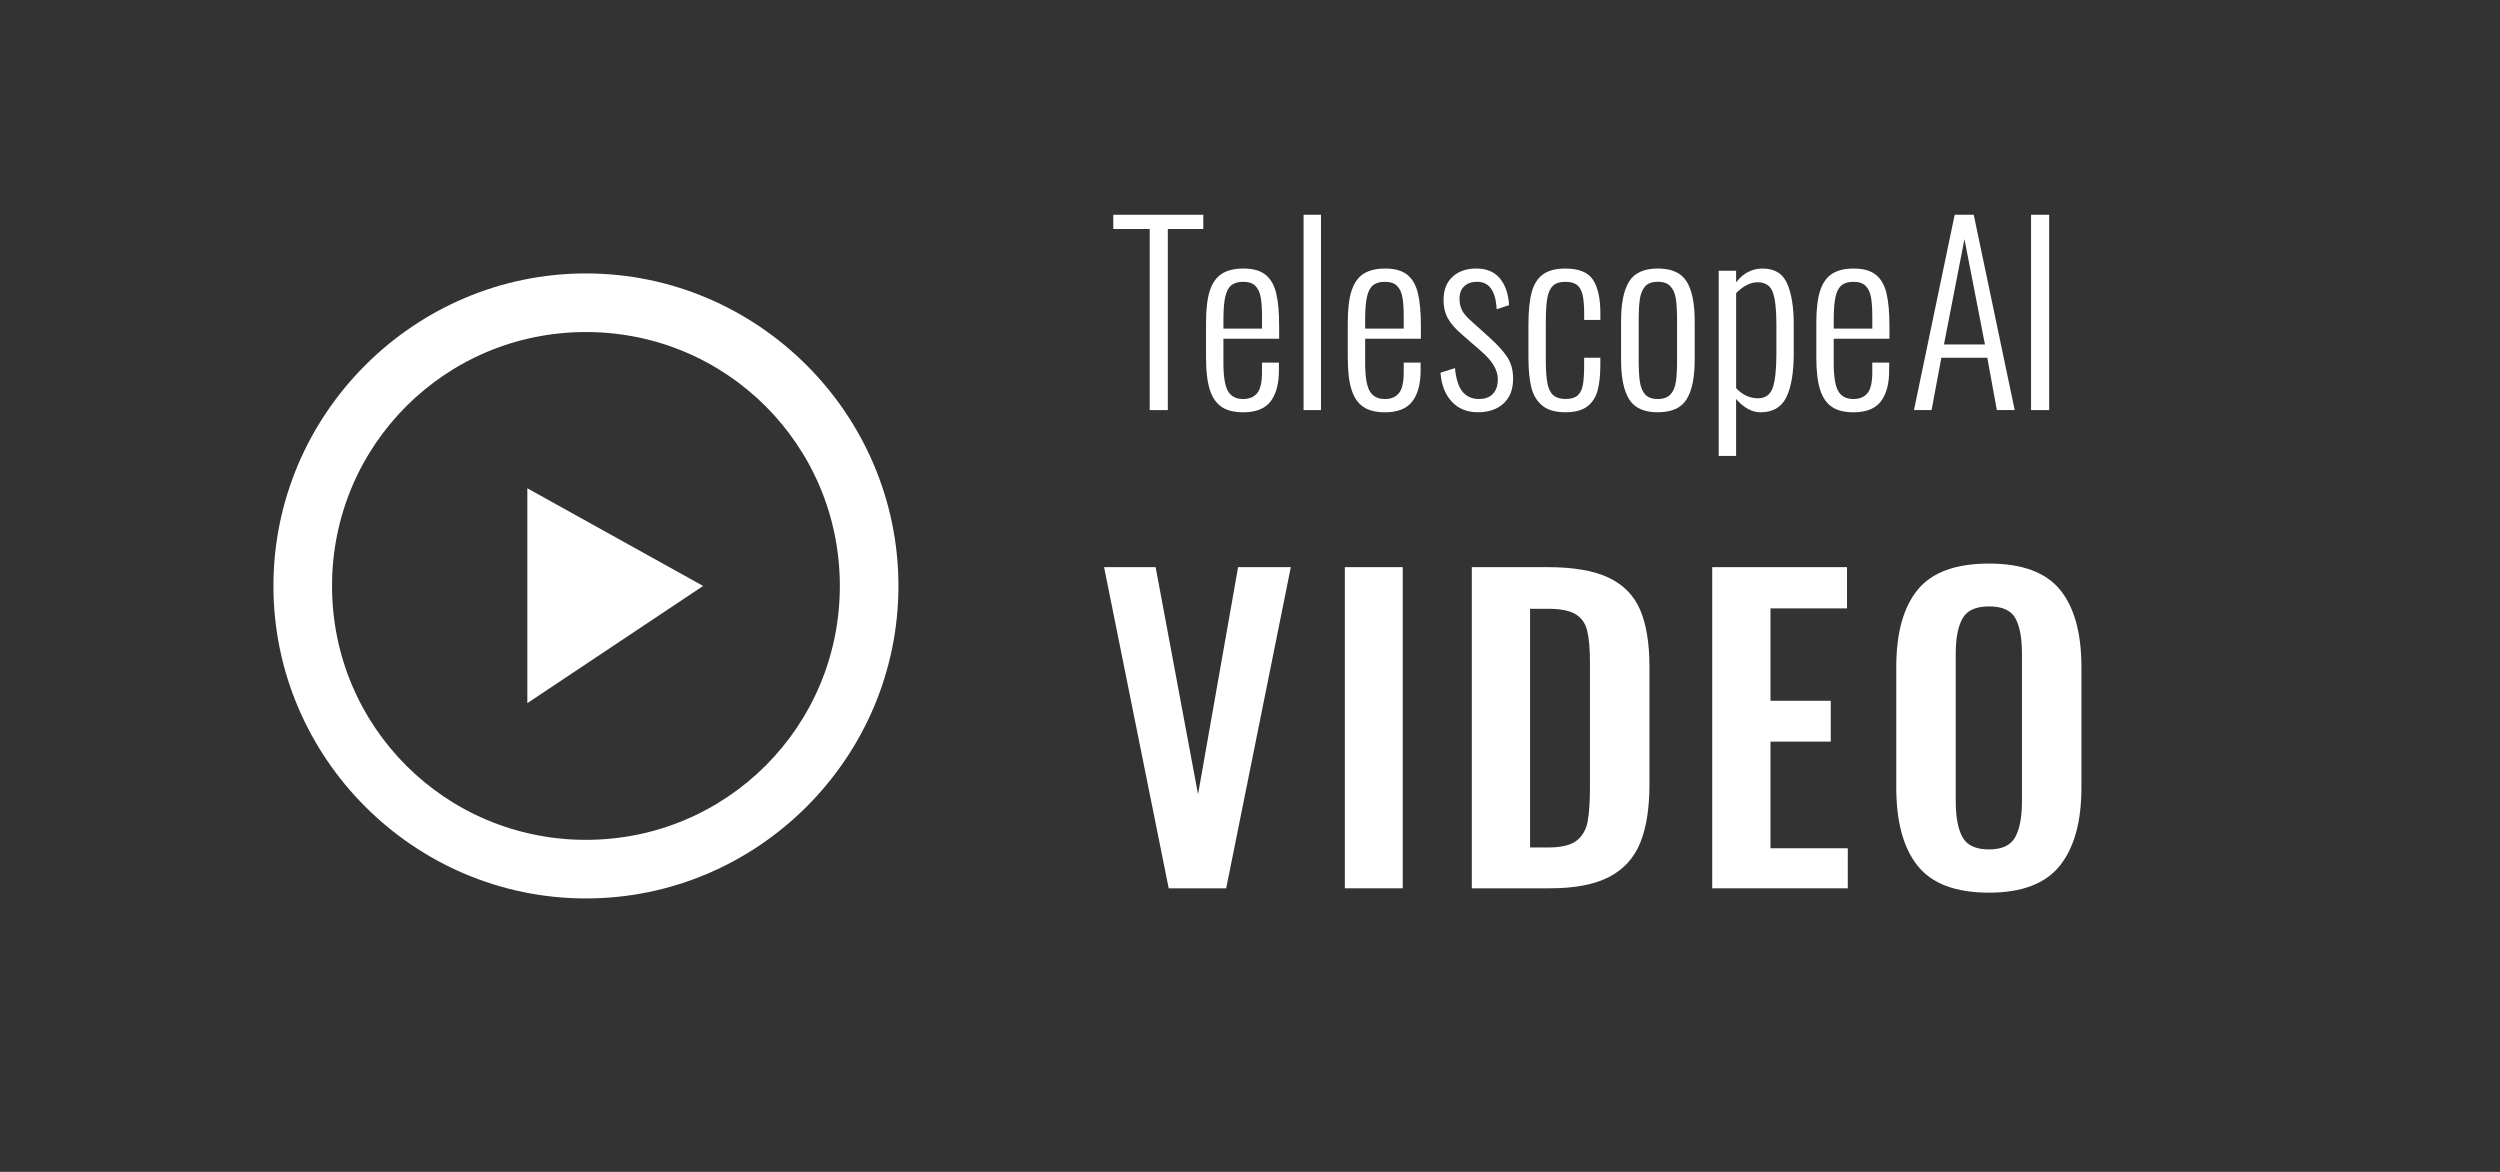 <?xml version="1.0" encoding="UTF-8"?>
<!-- Generator: Adobe Illustrator 22.0.1, SVG Export Plug-In . SVG Version: 6.00 Build 0)  -->
<svg id="video_logo" enable-background="new 0 0 128 60" version="1.1" viewBox="0 0 128 60" xml:space="preserve" xmlns="http://www.w3.org/2000/svg"><rect x="0" y="0" width="128" height="60" fill="#333333" stroke="none"/><style type="text/css">
	.st0{fill:none;stroke:#333333;stroke-miterlimit:10;}
	.st1{display:none;fill:#333333;}
	.st2{fill:#FFFFFF;}
</style><rect class="st1" width="128" height="60"/><g id="symbol_1_"><polygon class="st2" points="27 36 36 30 27 25"/><path class="st2" d="m30 14c-8.8 0-16 7.2-16 16s7.2 16 16 16 16-7.2 16-16-7.2-16-16-16zm0 29c-7.2 0-13-5.8-13-13s5.8-13 13-13 13 5.8 13 13-5.8 13-13 13z"/></g><path class="st2" d="m56.529 29.038h2.639l2.172 11.632 2.05-11.632h2.7l-3.309 16.443h-2.943l-3.309-16.443z"/><path class="st2" d="m68.856 29.038h2.964v16.443h-2.964v-16.443z"/><path class="st2" d="m75.357 29.038h3.877c1.326 0 2.368 0.179 3.127 0.538 0.758 0.359 1.295 0.907 1.613 1.645 0.318 0.738 0.478 1.716 0.478 2.934v5.988c0 1.245-0.159 2.253-0.478 3.024s-0.85 1.351-1.594 1.736-1.752 0.578-3.024 0.578h-3.999v-16.443zm3.918 14.352c0.663 0 1.144-0.115 1.441-0.345 0.298-0.23 0.487-0.552 0.568-0.965 0.081-0.412 0.122-1.024 0.122-1.837v-6.293c0-0.73-0.048-1.285-0.143-1.664s-0.294-0.66-0.599-0.843-0.781-0.274-1.432-0.274h-0.893v12.221h0.934z"/><path class="st2" d="m87.665 29.038h6.902v2.111h-3.918v4.731h3.085v2.091h-3.085v5.46h3.958v2.051h-6.942v-16.443z"/><path class="st2" d="m98.185 44.334c-0.73-0.914-1.096-2.25-1.096-4.01v-6.171c0-1.746 0.365-3.065 1.096-3.959 0.731-0.893 1.949-1.339 3.654-1.339 1.691 0 2.903 0.446 3.634 1.339 0.73 0.894 1.096 2.213 1.096 3.959v6.171c0 1.746-0.368 3.079-1.105 3.999-0.738 0.921-1.946 1.381-3.624 1.381-1.705 0-2.923-0.457-3.654-1.37zm4.994-1.473c0.229-0.419 0.345-1.028 0.345-1.826v-7.572c0-0.798-0.111-1.4-0.335-1.807-0.223-0.406-0.673-0.608-1.35-0.608s-1.13 0.206-1.36 0.619c-0.23 0.412-0.345 1.012-0.345 1.796v7.572c0 0.798 0.114 1.407 0.345 1.826 0.23 0.42 0.684 0.63 1.36 0.63 0.663 0 1.109-0.21 1.34-0.63z"/><path class="st2" d="m58.866 11.724h-1.866v-0.728h4.609v0.728h-1.817v9.273h-0.927v-9.273z"/><path class="st2" d="m62.554 20.836c-0.276-0.181-0.48-0.473-0.61-0.877-0.13-0.403-0.195-0.951-0.195-1.642v-1.803c0-0.699 0.067-1.249 0.201-1.648 0.134-0.399 0.342-0.685 0.622-0.858 0.28-0.173 0.644-0.259 1.091-0.259 0.488 0 0.864 0.105 1.128 0.315 0.264 0.209 0.447 0.525 0.549 0.945 0.101 0.42 0.152 0.984 0.152 1.692v0.642h-2.853v1.247c0 0.683 0.077 1.161 0.232 1.432 0.154 0.272 0.414 0.408 0.78 0.408 0.309 0 0.546-0.099 0.713-0.296 0.167-0.198 0.25-0.556 0.25-1.074v-0.494h0.866v0.395c0 0.691-0.142 1.222-0.427 1.593-0.285 0.371-0.752 0.556-1.402 0.556-0.455 1e-7 -0.821-0.09-1.097-0.271zm2.061-4.013v-0.592c0-0.428-0.022-0.766-0.067-1.013-0.045-0.247-0.136-0.44-0.274-0.58-0.138-0.14-0.345-0.209-0.622-0.209-0.252 0-0.452 0.055-0.597 0.166-0.146 0.112-0.252 0.305-0.317 0.58-0.065 0.276-0.098 0.665-0.098 1.167v0.481h1.975z"/><path class="st2" d="m66.743 10.995h0.891v10.001h-0.891v-10.001z"/><path class="st2" d="m69.81 20.836c-0.277-0.181-0.479-0.473-0.609-0.877-0.131-0.403-0.195-0.951-0.195-1.642v-1.803c0-0.699 0.067-1.249 0.201-1.648 0.134-0.399 0.341-0.685 0.621-0.858 0.281-0.173 0.645-0.259 1.092-0.259 0.488 0 0.864 0.105 1.128 0.315 0.264 0.209 0.447 0.525 0.549 0.945 0.101 0.42 0.152 0.984 0.152 1.692v0.642h-2.853v1.247c0 0.683 0.077 1.161 0.231 1.432 0.155 0.272 0.415 0.408 0.781 0.408 0.309 0 0.547-0.099 0.713-0.296 0.167-0.198 0.25-0.556 0.25-1.074v-0.494h0.865v0.395c0 0.691-0.142 1.222-0.427 1.593-0.285 0.371-0.752 0.556-1.402 0.556-0.455 1e-7 -0.822-0.09-1.097-0.271zm2.061-4.013v-0.592c0-0.428-0.023-0.766-0.067-1.013-0.045-0.247-0.136-0.44-0.274-0.58-0.139-0.14-0.346-0.209-0.622-0.209-0.252 0-0.452 0.055-0.597 0.166-0.147 0.112-0.252 0.305-0.318 0.58-0.065 0.276-0.097 0.665-0.097 1.167v0.481h1.976z"/><path class="st2" d="m74.332 20.564c-0.337-0.362-0.531-0.856-0.58-1.482l0.743-0.235c0.05 0.543 0.176 0.943 0.378 1.198 0.203 0.255 0.488 0.383 0.854 0.383 0.309 0 0.546-0.088 0.712-0.266 0.167-0.177 0.25-0.426 0.25-0.747 0-0.469-0.285-0.947-0.853-1.432l-0.964-0.84c-0.333-0.28-0.577-0.556-0.731-0.827-0.155-0.272-0.231-0.593-0.231-0.963 0-0.502 0.152-0.895 0.456-1.179 0.306-0.284 0.713-0.426 1.226-0.426 0.521 0 0.921 0.169 1.202 0.506 0.28 0.338 0.437 0.794 0.469 1.37l-0.634 0.21c-0.049-0.938-0.382-1.407-1-1.407-0.276 0-0.495 0.076-0.658 0.228-0.163 0.153-0.244 0.364-0.244 0.636 0 0.222 0.041 0.415 0.122 0.58 0.081 0.165 0.231 0.346 0.452 0.543l0.999 0.901c0.382 0.346 0.673 0.669 0.872 0.97 0.198 0.3 0.299 0.669 0.299 1.105 0 0.543-0.163 0.965-0.488 1.266-0.324 0.3-0.764 0.451-1.317 0.451-0.553 2e-7 -0.998-0.181-1.335-0.543z"/><path class="st2" d="m78.951 20.756c-0.276-0.235-0.461-0.552-0.555-0.951-0.093-0.399-0.14-0.903-0.14-1.512v-1.667c0-0.691 0.055-1.243 0.165-1.654 0.109-0.411 0.301-0.718 0.573-0.92 0.273-0.201 0.657-0.302 1.153-0.302 0.691 0 1.162 0.191 1.414 0.574 0.252 0.383 0.378 0.953 0.378 1.71v0.346h-0.83v-0.346c0-0.42-0.03-0.745-0.091-0.975-0.061-0.231-0.161-0.393-0.299-0.488-0.138-0.094-0.329-0.142-0.573-0.142-0.277 0-0.486 0.066-0.628 0.197-0.143 0.132-0.24 0.34-0.293 0.623-0.054 0.284-0.079 0.693-0.079 1.228v2c0 0.494 0.029 0.881 0.085 1.161s0.159 0.481 0.305 0.605c0.147 0.124 0.354 0.185 0.622 0.185 0.276 0 0.481-0.06 0.615-0.179 0.135-0.119 0.224-0.298 0.269-0.537s0.066-0.572 0.066-1v-0.395h0.83v0.346c0 0.535-0.047 0.978-0.14 1.327-0.094 0.35-0.271 0.623-0.531 0.821-0.26 0.198-0.634 0.296-1.121 0.296-0.521 0-0.919-0.117-1.196-0.352z"/><path class="st2" d="m83.414 20.447c-0.277-0.44-0.415-1.117-0.415-2.031v-1.976c0-0.913 0.138-1.591 0.415-2.031 0.276-0.441 0.764-0.661 1.463-0.661 0.708 0 1.2 0.22 1.476 0.661 0.277 0.44 0.415 1.117 0.415 2.031v1.976c0 0.913-0.138 1.591-0.415 2.031-0.276 0.441-0.768 0.661-1.476 0.661-0.699 0-1.187-0.22-1.463-0.661zm2.116-0.253c0.142-0.156 0.233-0.368 0.274-0.636 0.041-0.267 0.062-0.632 0.062-1.093v-2.074c0-0.461-0.021-0.825-0.062-1.093-0.041-0.267-0.132-0.479-0.274-0.636-0.143-0.157-0.36-0.235-0.653-0.235-0.293 0-0.508 0.078-0.646 0.235-0.138 0.156-0.227 0.368-0.268 0.636-0.041 0.268-0.062 0.632-0.062 1.093v2.074c0 0.461 0.021 0.825 0.062 1.093 0.041 0.268 0.13 0.48 0.268 0.636 0.138 0.156 0.353 0.235 0.646 0.235 0.293 0 0.51-0.078 0.653-0.235z"/><path class="st2" d="m87.999 13.86h0.89v0.593c0.366-0.469 0.817-0.704 1.353-0.704 0.618 0 1.039 0.257 1.262 0.772s0.335 1.204 0.335 2.068v1.507c0 0.98-0.126 1.726-0.378 2.241s-0.691 0.772-1.317 0.772c-0.44 0-0.858-0.226-1.256-0.679v2.913h-0.89v-9.482zm2.762 6.001c0.126-0.354 0.19-0.934 0.19-1.741v-1.531c0-0.765-0.064-1.313-0.19-1.642-0.126-0.329-0.384-0.494-0.774-0.494-0.366 0-0.731 0.185-1.097 0.556v4.865c0.325 0.346 0.7 0.518 1.122 0.518 0.373 1e-7 0.623-0.177 0.749-0.531z"/><path class="st2" d="m93.801 20.836c-0.277-0.181-0.479-0.473-0.609-0.877-0.131-0.403-0.196-0.951-0.196-1.642v-1.803c0-0.699 0.067-1.249 0.201-1.648 0.134-0.399 0.341-0.685 0.621-0.858 0.281-0.173 0.645-0.259 1.092-0.259 0.488 0 0.864 0.105 1.128 0.315 0.264 0.209 0.447 0.525 0.549 0.945 0.101 0.42 0.152 0.984 0.152 1.692v0.642h-2.853v1.247c0 0.683 0.077 1.161 0.231 1.432 0.155 0.272 0.415 0.408 0.781 0.408 0.309 0 0.547-0.099 0.713-0.296 0.167-0.198 0.25-0.556 0.25-1.074v-0.494h0.865v0.395c0 0.691-0.142 1.222-0.427 1.593-0.285 0.371-0.752 0.556-1.402 0.556-0.455 1e-7 -0.822-0.09-1.097-0.271zm2.061-4.013v-0.592c0-0.428-0.023-0.766-0.067-1.013-0.045-0.247-0.136-0.44-0.274-0.58-0.139-0.14-0.346-0.209-0.622-0.209-0.252 0-0.452 0.055-0.597 0.166-0.147 0.112-0.252 0.305-0.318 0.58-0.064 0.276-0.097 0.665-0.097 1.167v0.481h1.976z"/><path class="st2" d="m100.08 10.995h0.975l2.098 10.001h-0.915l-0.488-2.679h-2.353l-0.5 2.679h-0.902l2.085-10.001zm1.549 6.643l-1.049-5.395-1.049 5.395h2.098z"/><path class="st2" d="m103.99 10.995h0.927v10.001h-0.927v-10.001z"/></svg>
